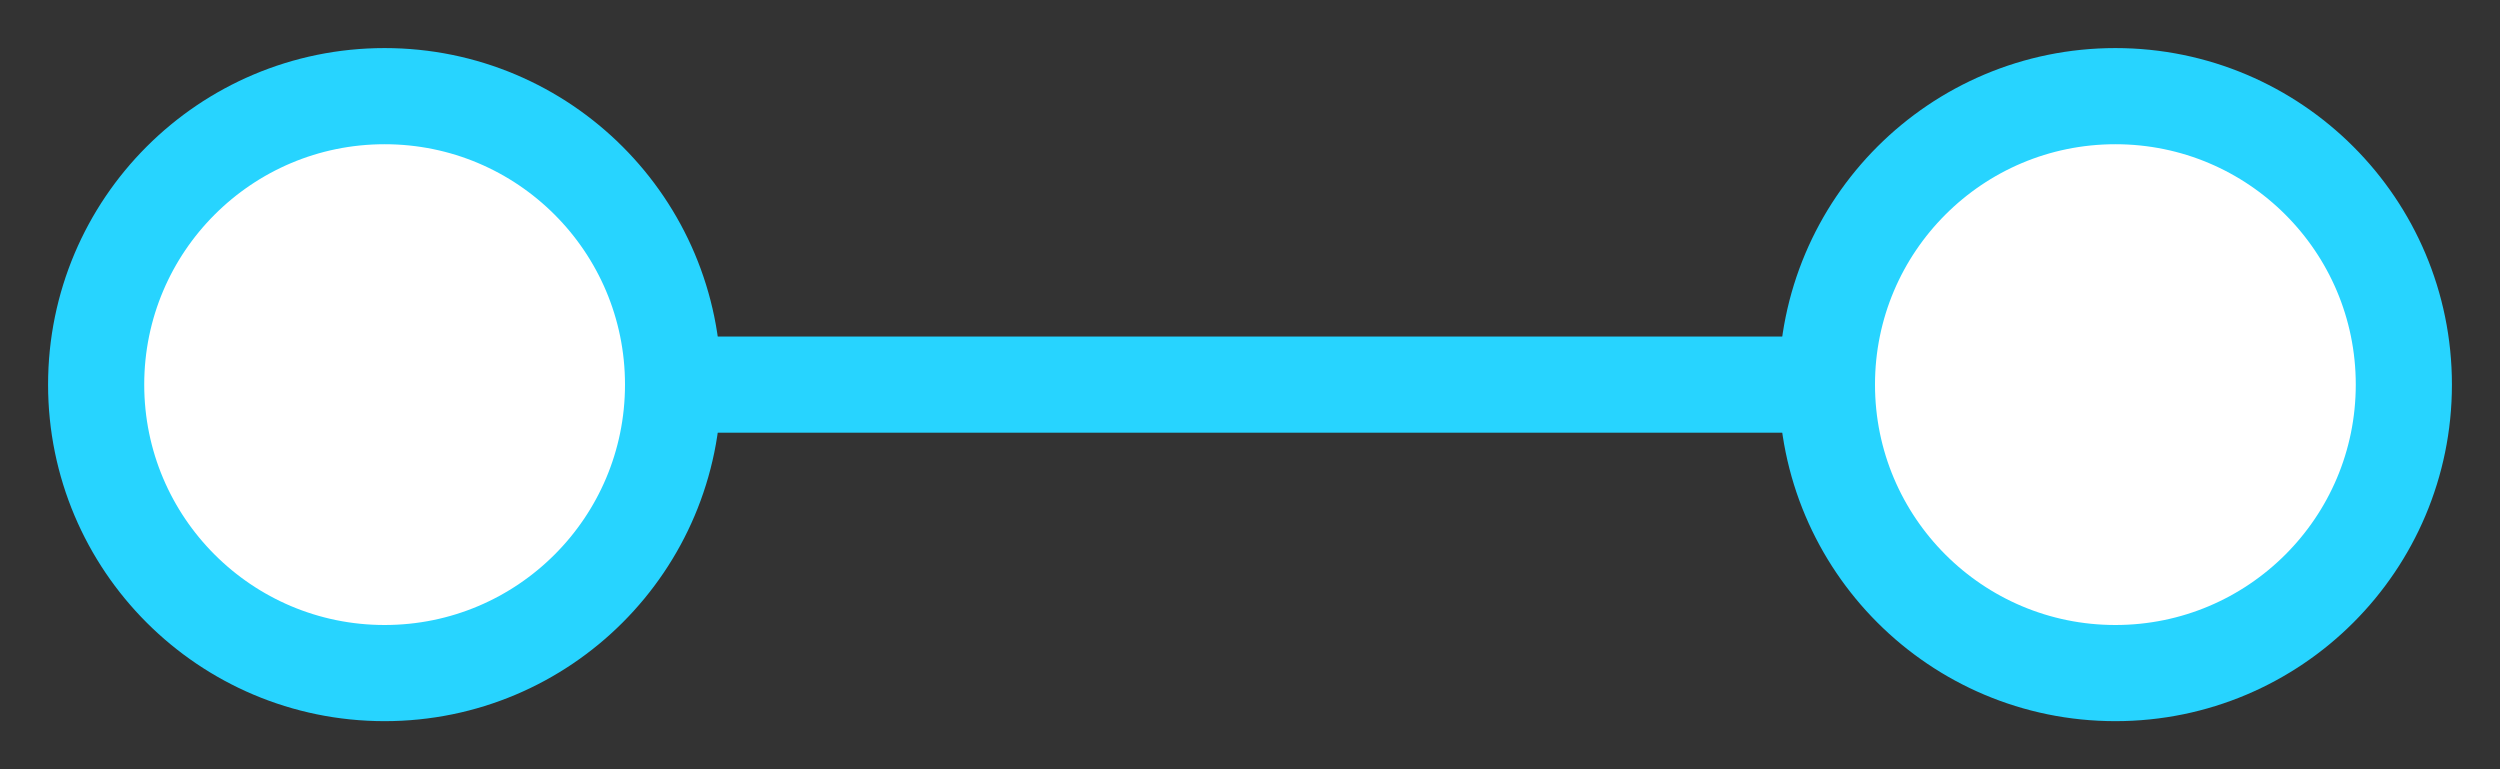 <svg width="26" height="8" viewBox="0 0 26 8" fill="none" xmlns="http://www.w3.org/2000/svg">
<rect x="0" y="0" width="26" height="8" fill="#333333" stroke="none"/>
<path d="M4 7C5.657 7 7 5.657 7 4C7 2.343 5.657 1 4 1C2.343 1 1 2.343 1 4C1 5.657 2.343 7 4 7Z" fill="white" stroke="#27D4FF" stroke-miterlimit="10"/>
<path d="M7 4H19" stroke="#27D4FF"/>
<path d="M22 7C23.657 7 25 5.657 25 4C25 2.343 23.657 1 22 1C20.343 1 19 2.343 19 4C19 5.657 20.343 7 22 7Z" fill="white" stroke="#27D4FF" stroke-miterlimit="10"/>
</svg>
